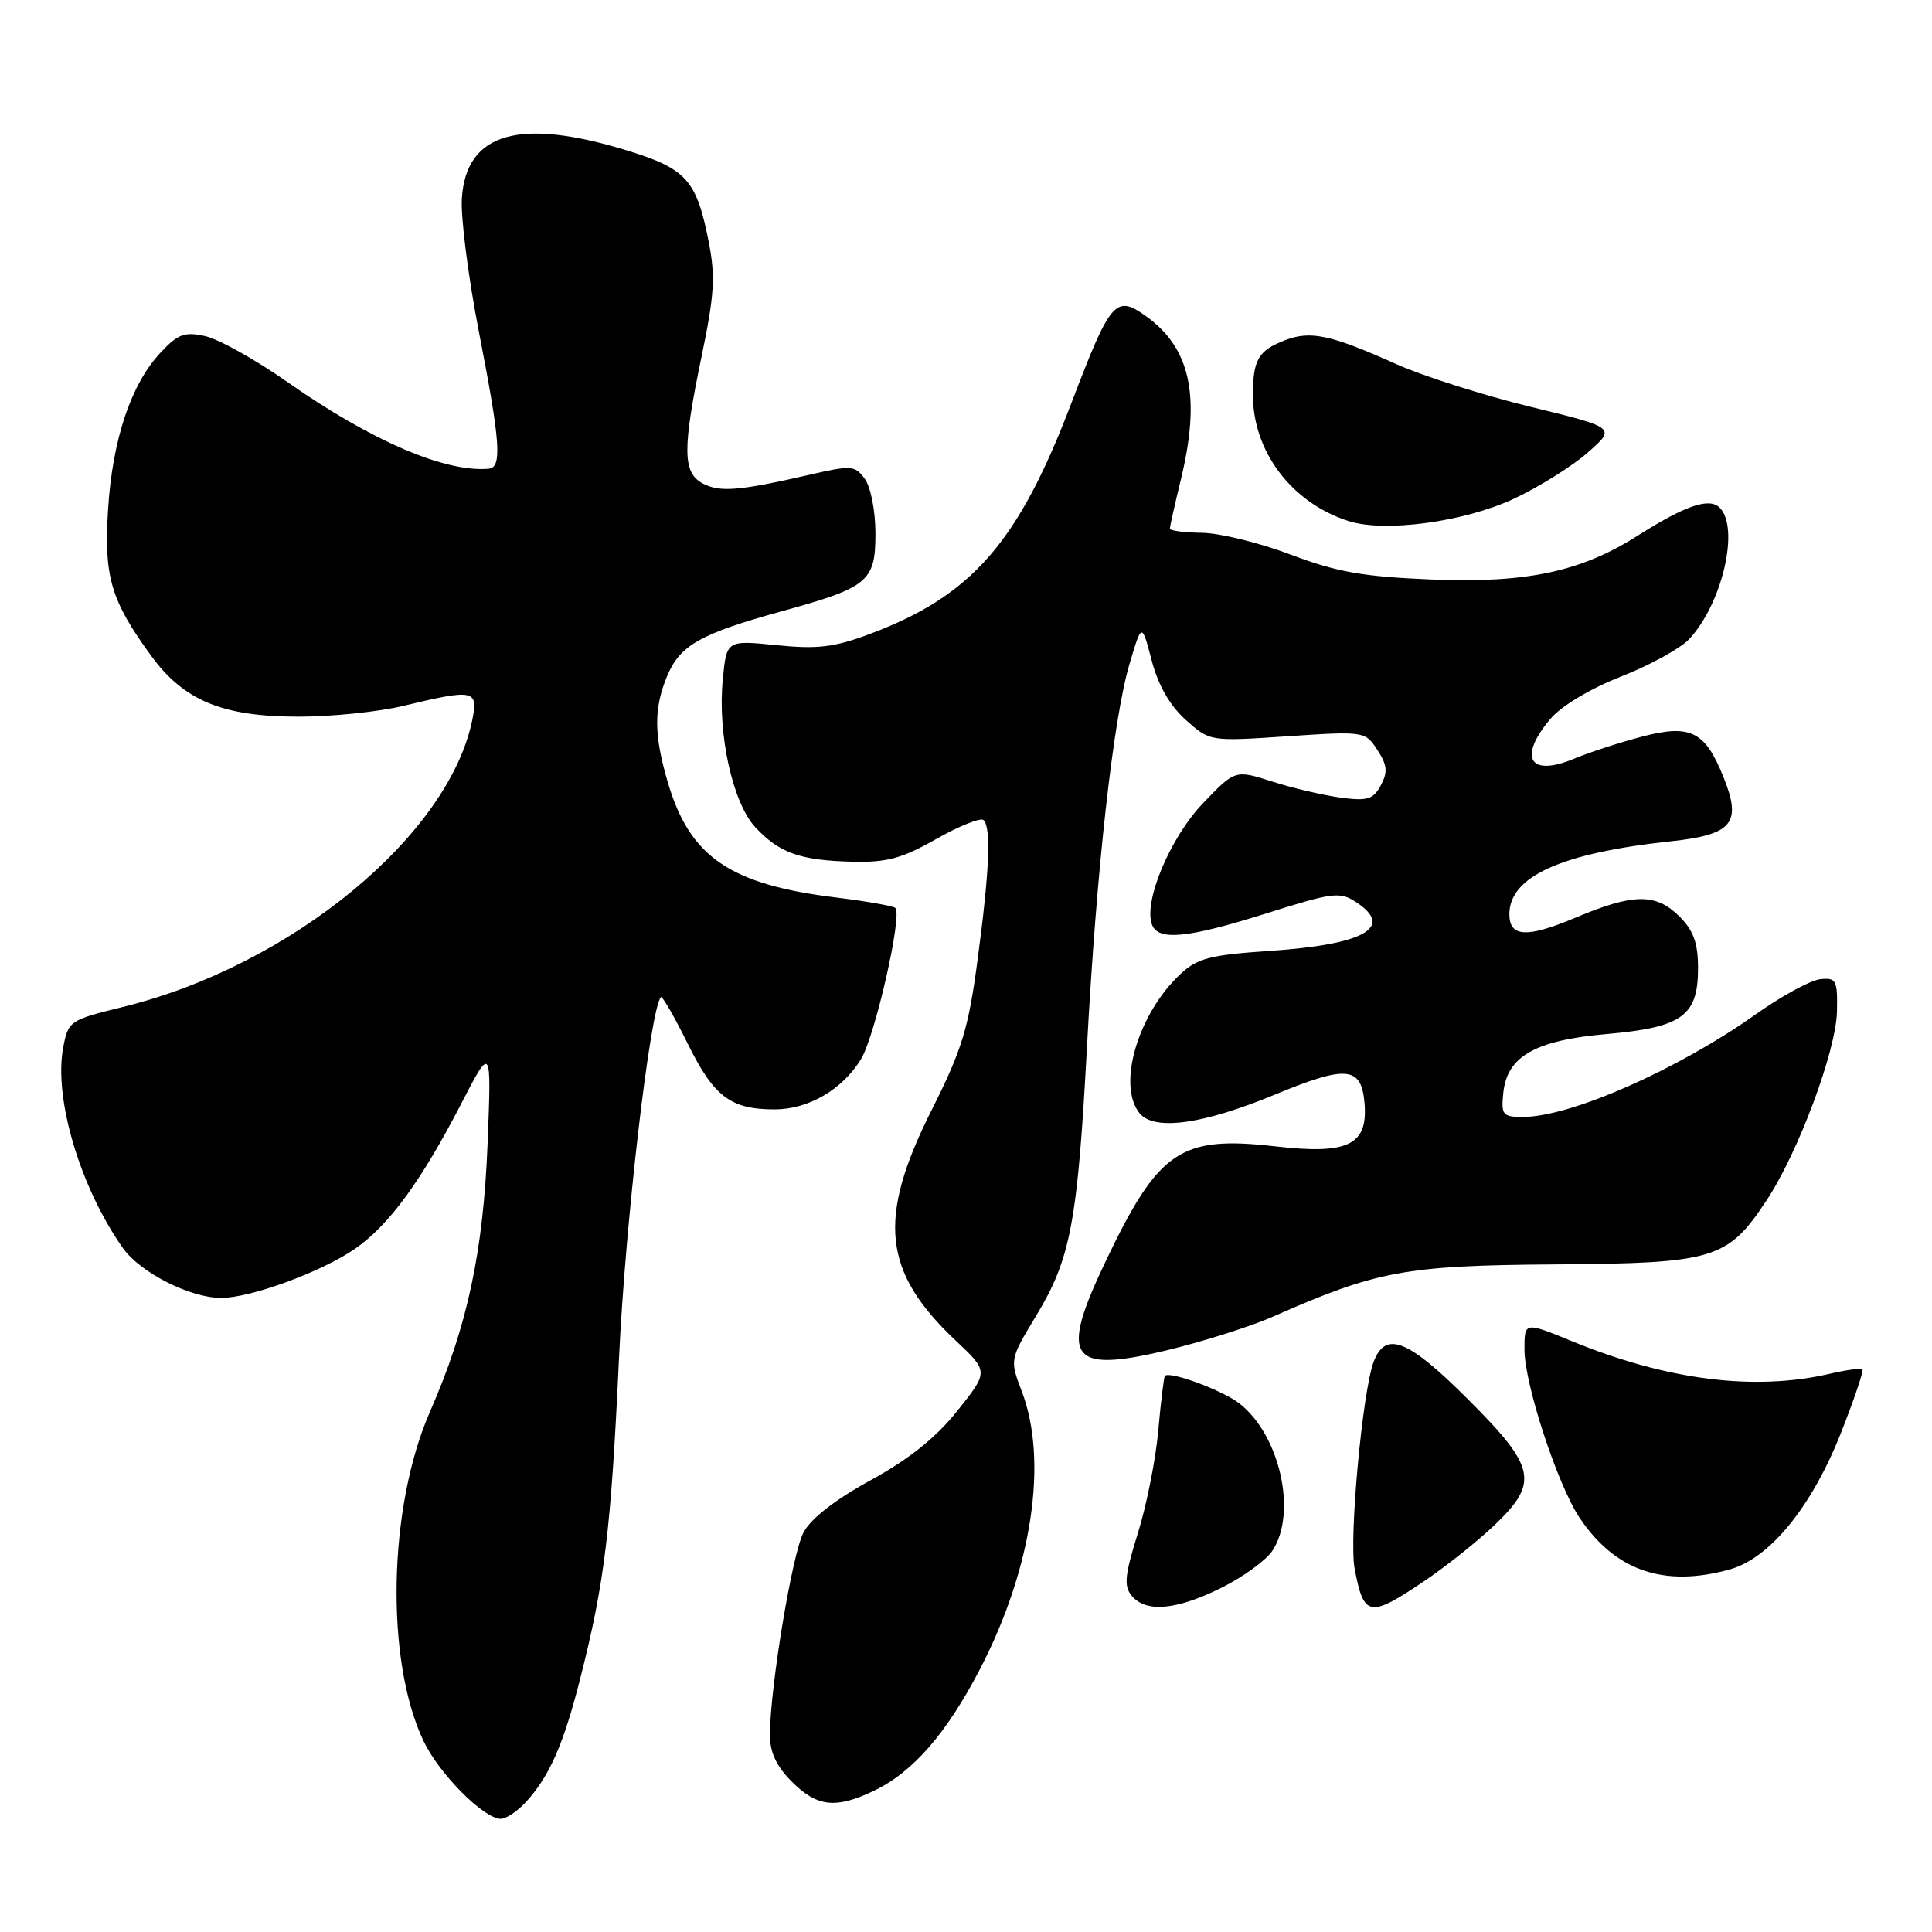<?xml version="1.0" encoding="UTF-8" standalone="no"?>
<!DOCTYPE svg PUBLIC "-//W3C//DTD SVG 1.1//EN" "http://www.w3.org/Graphics/SVG/1.1/DTD/svg11.dtd" >
<svg xmlns="http://www.w3.org/2000/svg" xmlns:xlink="http://www.w3.org/1999/xlink" version="1.1" viewBox="0 0 256 256">
 <g >
 <path fill="currentColor"
d=" M 69.71 238.75 C 72.82 235.34 74.66 231.16 76.88 222.43 C 80.13 209.64 80.96 202.74 82.02 180.00 C 82.83 162.31 86.15 133.68 87.57 132.13 C 87.75 131.93 89.35 134.71 91.13 138.30 C 94.59 145.32 96.81 147.00 102.64 147.00 C 107.10 147.00 111.57 144.41 114.06 140.39 C 115.93 137.38 119.60 121.27 118.64 120.31 C 118.38 120.05 114.87 119.43 110.83 118.93 C 96.75 117.21 91.44 113.59 88.52 103.77 C 86.63 97.38 86.60 93.89 88.42 89.53 C 90.11 85.50 92.82 83.97 103.50 81.02 C 115.08 77.83 116.00 77.07 116.00 70.67 C 116.00 67.71 115.38 64.54 114.60 63.46 C 113.29 61.67 112.82 61.63 107.35 62.89 C 97.95 65.05 95.36 65.26 93.11 64.06 C 90.43 62.62 90.41 59.47 93.01 47.00 C 94.66 39.07 94.81 36.59 93.90 32.00 C 92.30 23.89 90.96 22.38 83.25 19.99 C 68.84 15.54 61.77 17.55 61.20 26.27 C 61.03 28.78 62.05 36.73 63.45 43.93 C 66.32 58.64 66.55 61.95 64.75 62.11 C 58.99 62.62 49.19 58.41 38.13 50.65 C 33.89 47.68 28.97 44.93 27.19 44.54 C 24.43 43.93 23.57 44.26 21.23 46.77 C 17.34 50.96 14.90 58.26 14.32 67.50 C 13.76 76.41 14.67 79.52 19.98 86.83 C 24.34 92.83 29.44 94.95 39.50 94.96 C 43.90 94.97 50.20 94.32 53.50 93.52 C 62.74 91.29 63.37 91.41 62.61 95.25 C 59.57 110.66 38.56 127.97 16.27 133.43 C 9.21 135.16 9.04 135.28 8.37 138.83 C 7.11 145.55 10.62 157.34 16.28 165.37 C 18.57 168.61 25.12 171.95 29.27 171.98 C 33.13 172.01 42.62 168.53 47.03 165.48 C 51.53 162.36 55.78 156.56 61.09 146.29 C 65.12 138.50 65.12 138.50 64.61 151.50 C 64.04 165.91 61.92 175.78 56.98 187.05 C 51.43 199.69 51.03 220.04 56.13 230.71 C 58.21 235.07 64.11 241.00 66.36 241.00 C 67.07 241.00 68.58 239.99 69.71 238.75 Z  M 115.71 237.33 C 120.93 234.86 125.38 229.76 129.85 221.17 C 136.76 207.86 138.91 193.57 135.39 184.36 C 133.79 180.15 133.79 180.15 137.31 174.32 C 141.87 166.79 142.78 161.94 144.03 138.70 C 145.29 115.21 147.50 95.33 149.66 88.00 C 151.29 82.50 151.29 82.50 152.60 87.50 C 153.46 90.80 155.00 93.48 157.11 95.38 C 160.31 98.25 160.31 98.25 170.59 97.56 C 180.79 96.88 180.89 96.90 182.51 99.37 C 183.82 101.38 183.91 102.29 182.97 104.05 C 181.97 105.92 181.21 106.16 177.65 105.69 C 175.37 105.38 171.29 104.43 168.58 103.56 C 163.66 101.99 163.66 101.99 159.38 106.46 C 155.05 110.99 151.48 119.49 152.65 122.53 C 153.48 124.71 157.41 124.31 167.93 120.99 C 176.60 118.25 177.56 118.13 179.68 119.53 C 184.81 122.89 180.81 125.15 168.26 126.00 C 160.35 126.53 158.66 126.97 156.42 129.06 C 150.76 134.34 147.98 143.86 151.02 147.53 C 152.98 149.88 159.43 148.98 168.98 145.02 C 178.46 141.10 180.40 141.29 180.81 146.19 C 181.27 151.73 178.63 153.01 169.00 151.90 C 156.44 150.46 153.55 152.40 146.58 166.97 C 140.33 180.02 141.64 182.00 154.49 178.95 C 159.30 177.80 165.71 175.77 168.73 174.44 C 182.44 168.38 186.23 167.68 206.00 167.54 C 227.18 167.39 228.90 166.87 234.05 159.10 C 238.27 152.75 243.30 139.24 243.41 134.00 C 243.49 129.86 243.31 129.52 241.18 129.75 C 239.90 129.89 236.08 131.97 232.68 134.38 C 222.27 141.76 208.11 148.00 201.78 148.00 C 199.12 148.00 198.90 147.73 199.19 144.85 C 199.67 139.97 203.40 137.84 212.94 137.01 C 222.90 136.13 225.00 134.62 225.00 128.30 C 225.00 124.97 224.41 123.32 222.55 121.45 C 219.43 118.34 216.46 118.36 208.85 121.56 C 202.33 124.31 200.00 124.20 200.00 121.14 C 200.00 116.14 206.88 113.03 221.37 111.48 C 229.57 110.60 230.82 109.09 228.39 103.02 C 225.93 96.88 224.02 95.92 217.56 97.61 C 214.64 98.37 210.60 99.69 208.58 100.53 C 202.66 103.00 201.11 100.40 205.43 95.26 C 206.87 93.55 210.71 91.25 214.79 89.65 C 218.60 88.16 222.65 85.93 223.81 84.70 C 228.20 80.03 230.55 69.95 227.87 67.27 C 226.49 65.89 223.33 66.97 217.00 70.98 C 209.44 75.78 202.23 77.30 189.58 76.78 C 180.58 76.41 177.10 75.79 171.00 73.48 C 166.88 71.92 161.59 70.62 159.25 70.60 C 156.91 70.57 155.01 70.32 155.02 70.03 C 155.02 69.74 155.68 66.80 156.48 63.50 C 159.14 52.50 157.75 46.09 151.79 41.85 C 147.82 39.03 147.14 39.83 141.93 53.50 C 134.91 71.92 128.75 78.96 115.24 84.01 C 110.54 85.77 108.33 86.04 102.89 85.49 C 96.27 84.82 96.27 84.82 95.77 90.09 C 95.07 97.28 97.09 106.40 100.08 109.61 C 103.25 113.02 106.01 114.00 112.86 114.18 C 117.51 114.30 119.48 113.77 124.08 111.16 C 127.15 109.42 129.97 108.30 130.33 108.67 C 131.35 109.68 131.11 115.42 129.54 127.14 C 128.33 136.30 127.47 139.10 123.42 147.14 C 116.22 161.48 116.96 168.51 126.62 177.62 C 131.00 181.74 131.00 181.74 126.88 186.91 C 124.04 190.48 120.48 193.33 115.36 196.14 C 110.58 198.76 107.41 201.24 106.45 203.10 C 104.96 205.98 102.05 223.51 102.02 229.83 C 102.01 232.19 102.85 234.00 104.92 236.08 C 108.26 239.42 110.72 239.70 115.71 237.33 Z  M 161.86 210.38 C 164.74 208.95 167.78 206.73 168.61 205.47 C 171.90 200.45 169.61 190.20 164.26 185.99 C 162.05 184.25 155.03 181.64 154.36 182.31 C 154.22 182.45 153.82 185.70 153.48 189.53 C 153.14 193.36 151.92 199.51 150.76 203.20 C 149.04 208.72 148.89 210.17 149.96 211.45 C 151.84 213.72 155.90 213.35 161.86 210.38 Z  M 188.71 209.51 C 191.57 207.58 195.72 204.28 197.95 202.16 C 203.96 196.44 203.56 194.46 194.55 185.45 C 186.57 177.47 183.60 176.28 182.02 180.44 C 180.54 184.34 178.74 203.81 179.49 207.82 C 180.71 214.28 181.43 214.41 188.71 209.51 Z  M 229.19 207.96 C 234.50 206.49 240.05 199.68 243.91 189.93 C 245.68 185.45 246.97 181.64 246.78 181.45 C 246.60 181.26 244.66 181.52 242.47 182.03 C 232.47 184.35 220.88 182.89 208.25 177.70 C 202.00 175.14 202.00 175.14 202.00 178.82 C 202.00 183.41 206.40 196.81 209.34 201.17 C 214.05 208.16 220.52 210.37 229.19 207.96 Z  M 200.55 66.11 C 203.87 64.56 208.29 61.80 210.37 59.98 C 214.14 56.67 214.14 56.67 202.82 53.91 C 196.59 52.39 188.57 49.84 185.00 48.24 C 176.37 44.37 173.68 43.79 170.34 45.06 C 166.76 46.42 166.03 47.63 166.02 52.28 C 165.98 59.79 171.15 66.63 178.68 69.04 C 183.48 70.58 193.95 69.17 200.55 66.11 Z "/>
</g>
</svg>